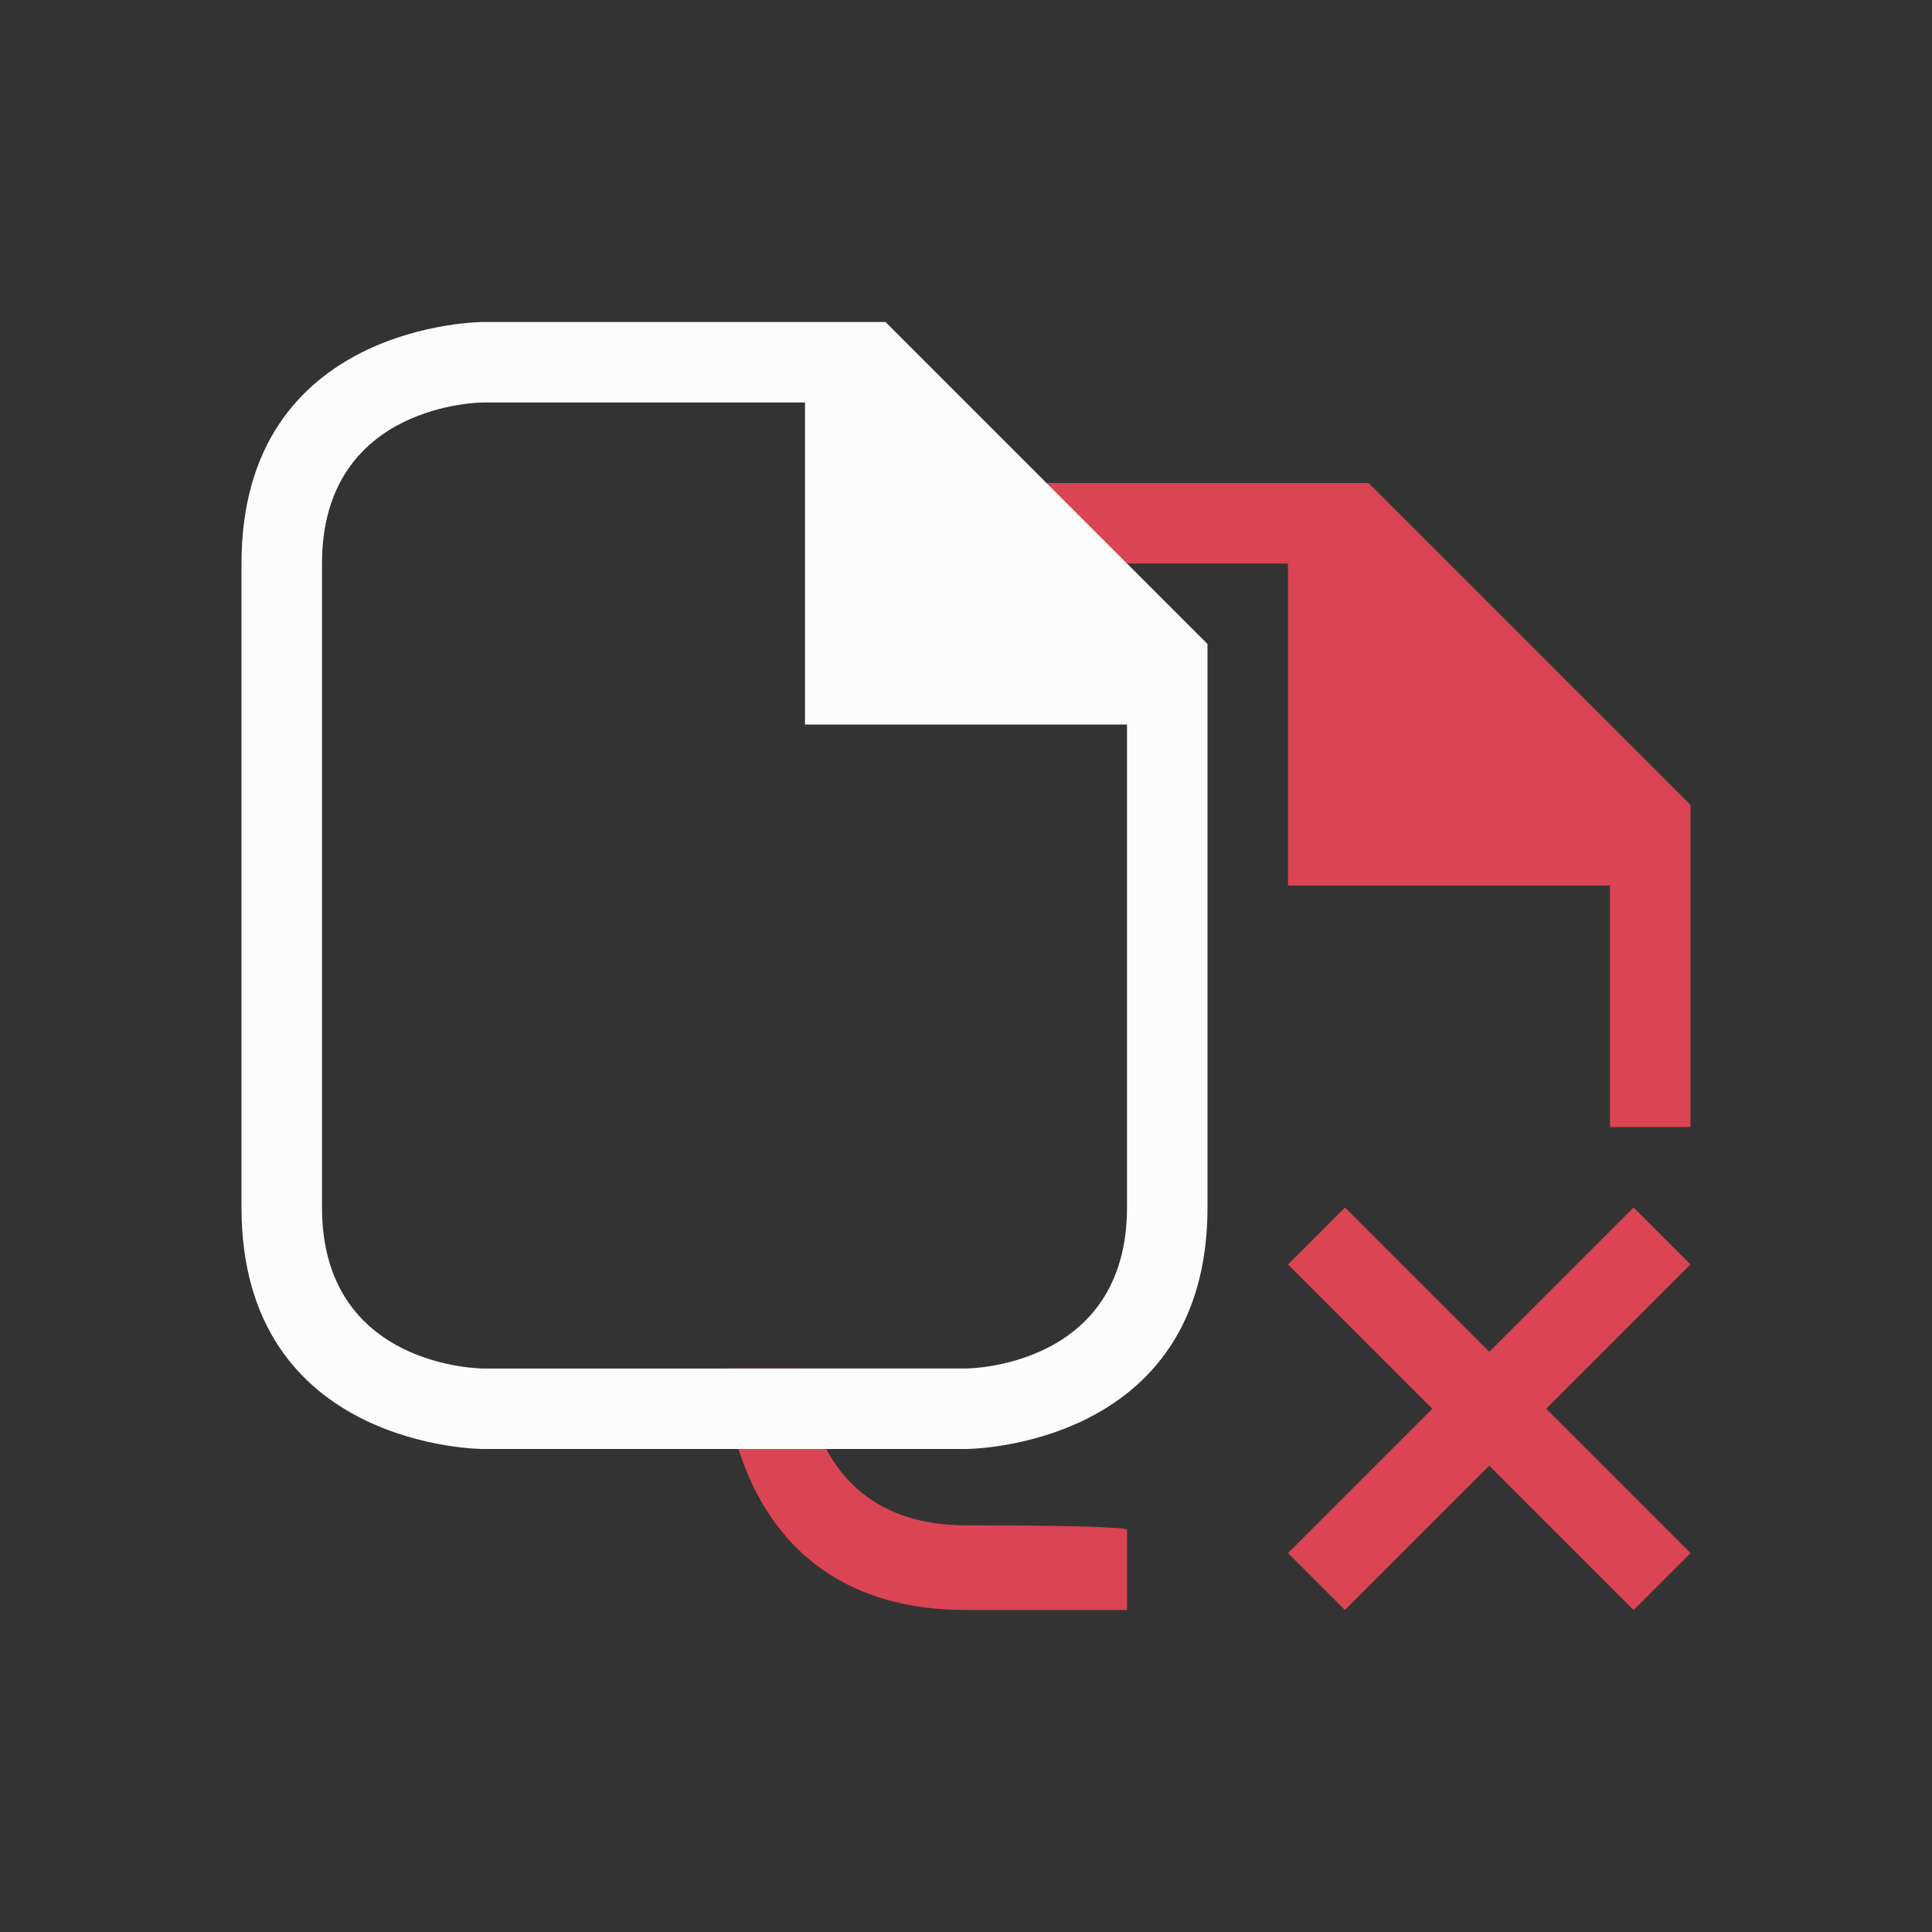 <!DOCTYPE svg>
<svg xmlns="http://www.w3.org/2000/svg" viewBox="0 0 24 24" version="1.1" width="24" height="24">
  <rect x="0" y="0" width="24" height="24" fill="#333333" stroke="none"/>
  <defs>
    <style type="text/css" id="current-color-scheme">.ColorScheme-Text {color:#fcfcfc;}.ColorScheme-NegativeText {color:#da4453;}</style>
  </defs>
  <g transform="translate(1,1)">
    <path style="fill:currentColor; fill-opacity:1; stroke:none" d="m 13,6 h 2 v 4 h 4 v 3 h 1 V 9 L 16,5 h -4 z m -2,13 c 3,0 2,0 2,0 v -1 c 0,0 0,-0.052 -2,-0.052 C 9,17.948 9,16 9,16 H 8 c 0,0 0,3 3,3 z M 15.707,14 15,14.707 16.793,16.5 15,18.293 15.707,19 17.5,17.207 19.293,19 20,18.293 18.207,16.5 20,14.707 19.293,14 17.5,15.793 Z" class="ColorScheme-NegativeText"/>
    <path style="fill:currentColor; fill-opacity:1; stroke:none" d="m 13,14 c 0,2 -2,2 -2,2 H 5 C 5,16 3,16 3,14 3,12 3,8 3,6 3,4 5,4 5,4 h 4 v 4 h 4 c 0,0 0,4 0,6 z m 1,-3 V 7 L 10,3 H 5 c 0,0 -3,0 -3,3 0,3 0,5 0,8 0,3 3,3 3,3 h 6 c 0,0 3,0 3,-3 z" class="ColorScheme-Text"/>
  </g>
</svg>
